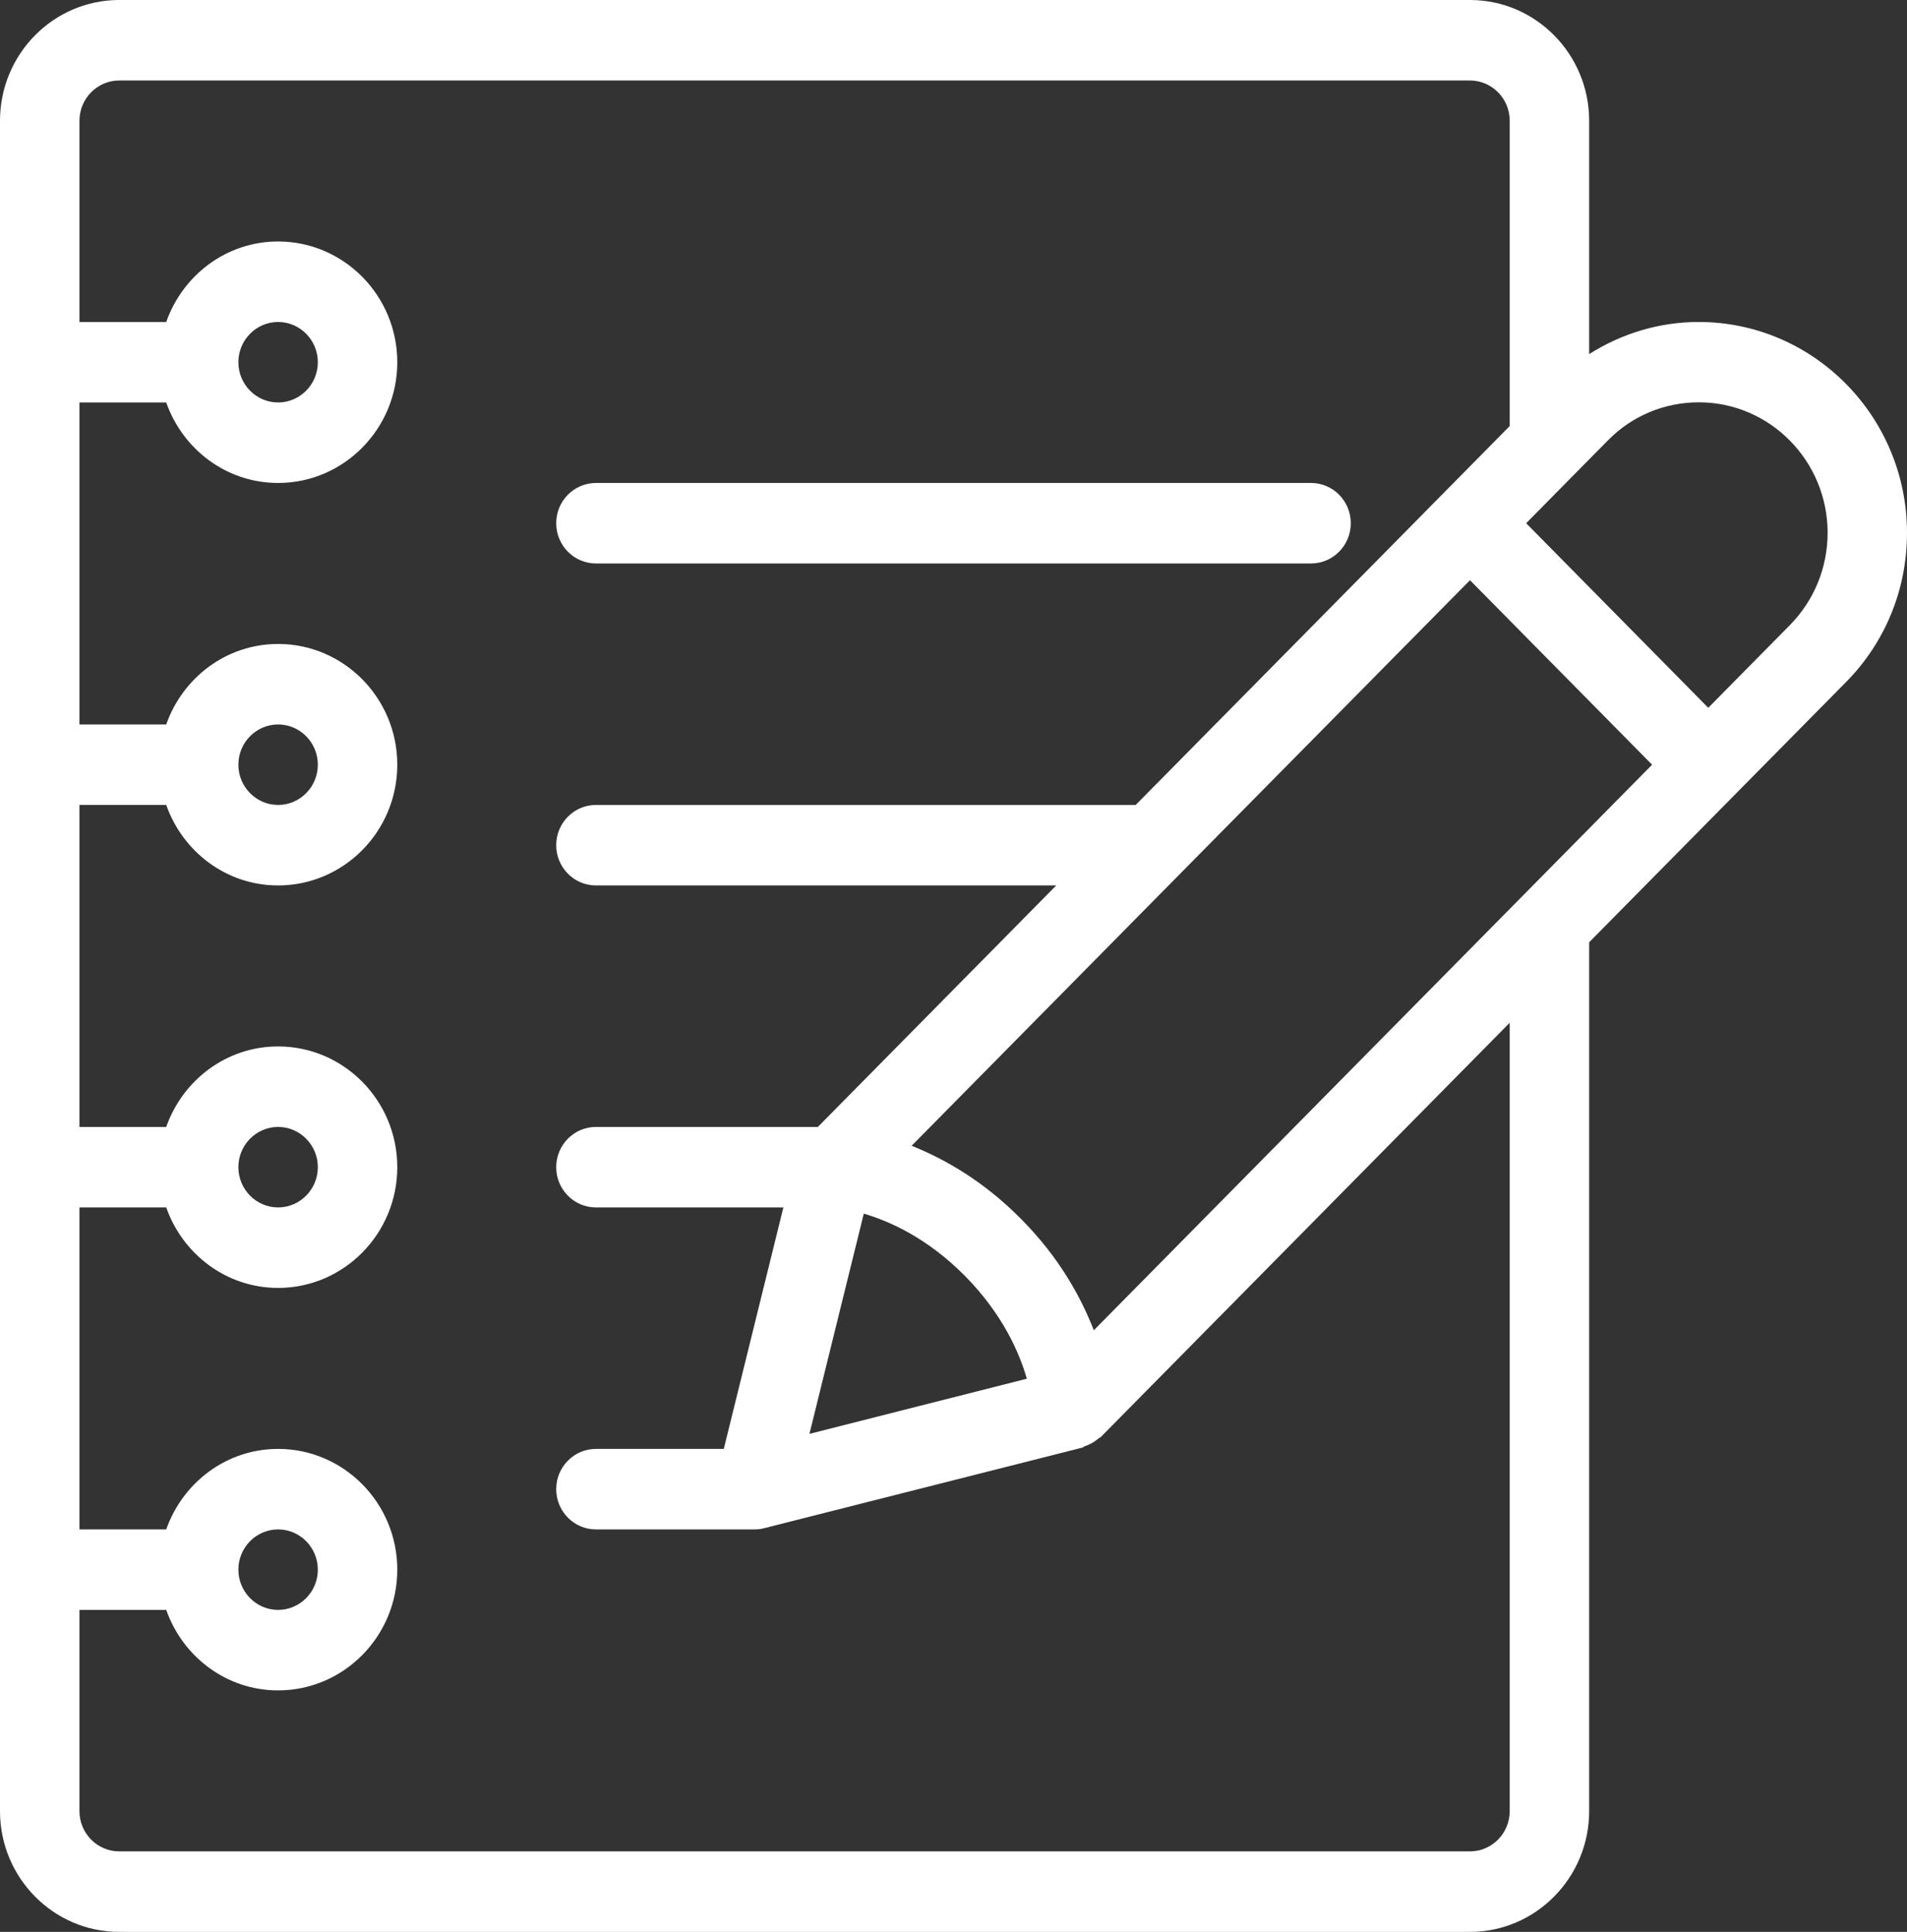 <svg width="157" height="159" viewBox="0 0 157 159" fill="none" xmlns="http://www.w3.org/2000/svg">
<rect x="0" y="0" width="157" height="159" fill="#333333" stroke="none"/>
<path d="M107.938 39.75H49.062C47.257 39.75 45.792 41.234 45.792 43.063C45.792 44.891 47.257 46.375 49.062 46.375H107.938C109.743 46.375 111.208 44.891 111.208 43.063C111.208 41.234 109.743 39.75 107.938 39.75Z" fill="white"/>
<path d="M139.848 26.5C136.603 26.5 133.515 27.447 130.833 29.143V9.938C130.833 4.459 126.431 0 121.021 0H9.812C4.402 0 0 4.459 0 9.938V149.062C0 154.541 4.402 159 9.812 159H121.021C126.431 159 130.833 154.541 130.833 149.062V77.552L142.936 65.296C142.942 65.289 142.949 65.289 142.955 65.282C142.962 65.276 142.962 65.269 142.968 65.263L151.976 56.14C155.221 52.861 157 48.495 157 43.858C157 34.284 149.307 26.5 139.848 26.5ZM124.292 149.062C124.292 150.891 122.82 152.375 121.021 152.375H9.812C8.013 152.375 6.542 150.891 6.542 149.062V132.5H13.685C15.039 136.349 18.637 139.125 22.896 139.125C28.306 139.125 32.708 134.666 32.708 129.188C32.708 123.709 28.306 119.25 22.896 119.25C18.637 119.25 15.04 122.026 13.685 125.875H6.542V99.375H13.685C15.039 103.224 18.637 106 22.896 106C28.306 106 32.708 101.541 32.708 96.062C32.708 90.583 28.306 86.125 22.896 86.125C18.637 86.125 15.039 88.901 13.685 92.75H6.542V66.25H13.685C15.039 70.099 18.637 72.875 22.896 72.875C28.306 72.875 32.708 68.416 32.708 62.937C32.708 57.458 28.306 53 22.896 53C18.637 53 15.039 55.776 13.685 59.625H6.542V33.125H13.685C15.039 36.974 18.637 39.75 22.896 39.75C28.306 39.75 32.708 35.291 32.708 29.812C32.708 24.334 28.306 19.875 22.896 19.875C18.637 19.875 15.04 22.651 13.685 26.5H6.542V9.938C6.542 8.109 8.013 6.625 9.812 6.625H121.021C122.82 6.625 124.292 8.109 124.292 9.938V35.066L118.705 40.724L93.5 66.25H49.062C47.257 66.25 45.792 67.734 45.792 69.562C45.792 71.391 47.257 72.875 49.062 72.875H86.958L67.333 92.75H49.062C47.257 92.75 45.792 94.234 45.792 96.063C45.792 97.891 47.257 99.375 49.062 99.375H64.494L59.588 119.25H49.062C47.257 119.25 45.792 120.734 45.792 122.563C45.792 124.391 47.257 125.875 49.062 125.875H62.146C62.407 125.875 62.676 125.842 62.937 125.769L89.104 119.144C89.176 119.125 89.228 119.058 89.3 119.032C89.732 118.886 90.118 118.674 90.452 118.376C90.504 118.33 90.576 118.33 90.622 118.276L124.292 84.177V149.062H124.292ZM19.625 129.188C19.625 127.359 21.097 125.875 22.896 125.875C24.695 125.875 26.167 127.359 26.167 129.188C26.167 131.016 24.695 132.5 22.896 132.5C21.097 132.5 19.625 131.016 19.625 129.188ZM19.625 96.062C19.625 94.234 21.097 92.75 22.896 92.75C24.695 92.75 26.167 94.234 26.167 96.062C26.167 97.891 24.695 99.375 22.896 99.375C21.097 99.375 19.625 97.891 19.625 96.062ZM19.625 62.938C19.625 61.109 21.097 59.625 22.896 59.625C24.695 59.625 26.167 61.109 26.167 62.938C26.167 64.766 24.695 66.25 22.896 66.25C21.097 66.25 19.625 64.766 19.625 62.938ZM19.625 29.812C19.625 27.984 21.097 26.5 22.896 26.5C24.695 26.5 26.167 27.984 26.167 29.812C26.167 31.641 24.695 33.125 22.896 33.125C21.097 33.125 19.625 31.641 19.625 29.812ZM71.115 99.885C73.228 100.508 76.354 101.886 79.455 105.026C82.556 108.167 83.923 111.34 84.538 113.473L66.64 118.011L71.115 99.885ZM90.053 109.485C88.987 106.755 87.213 103.502 84.08 100.342C80.953 97.176 77.741 95.38 75.053 94.3L97.17 71.901L121.021 47.753L136.014 62.938L90.053 109.485ZM147.351 51.456L140.639 58.254L125.646 43.063L129.878 38.776L132.364 36.258C134.359 34.225 137.022 33.112 139.867 33.112C145.709 33.112 150.465 37.928 150.465 43.858C150.458 46.733 149.353 49.423 147.351 51.456Z" fill="white"/>
</svg>

